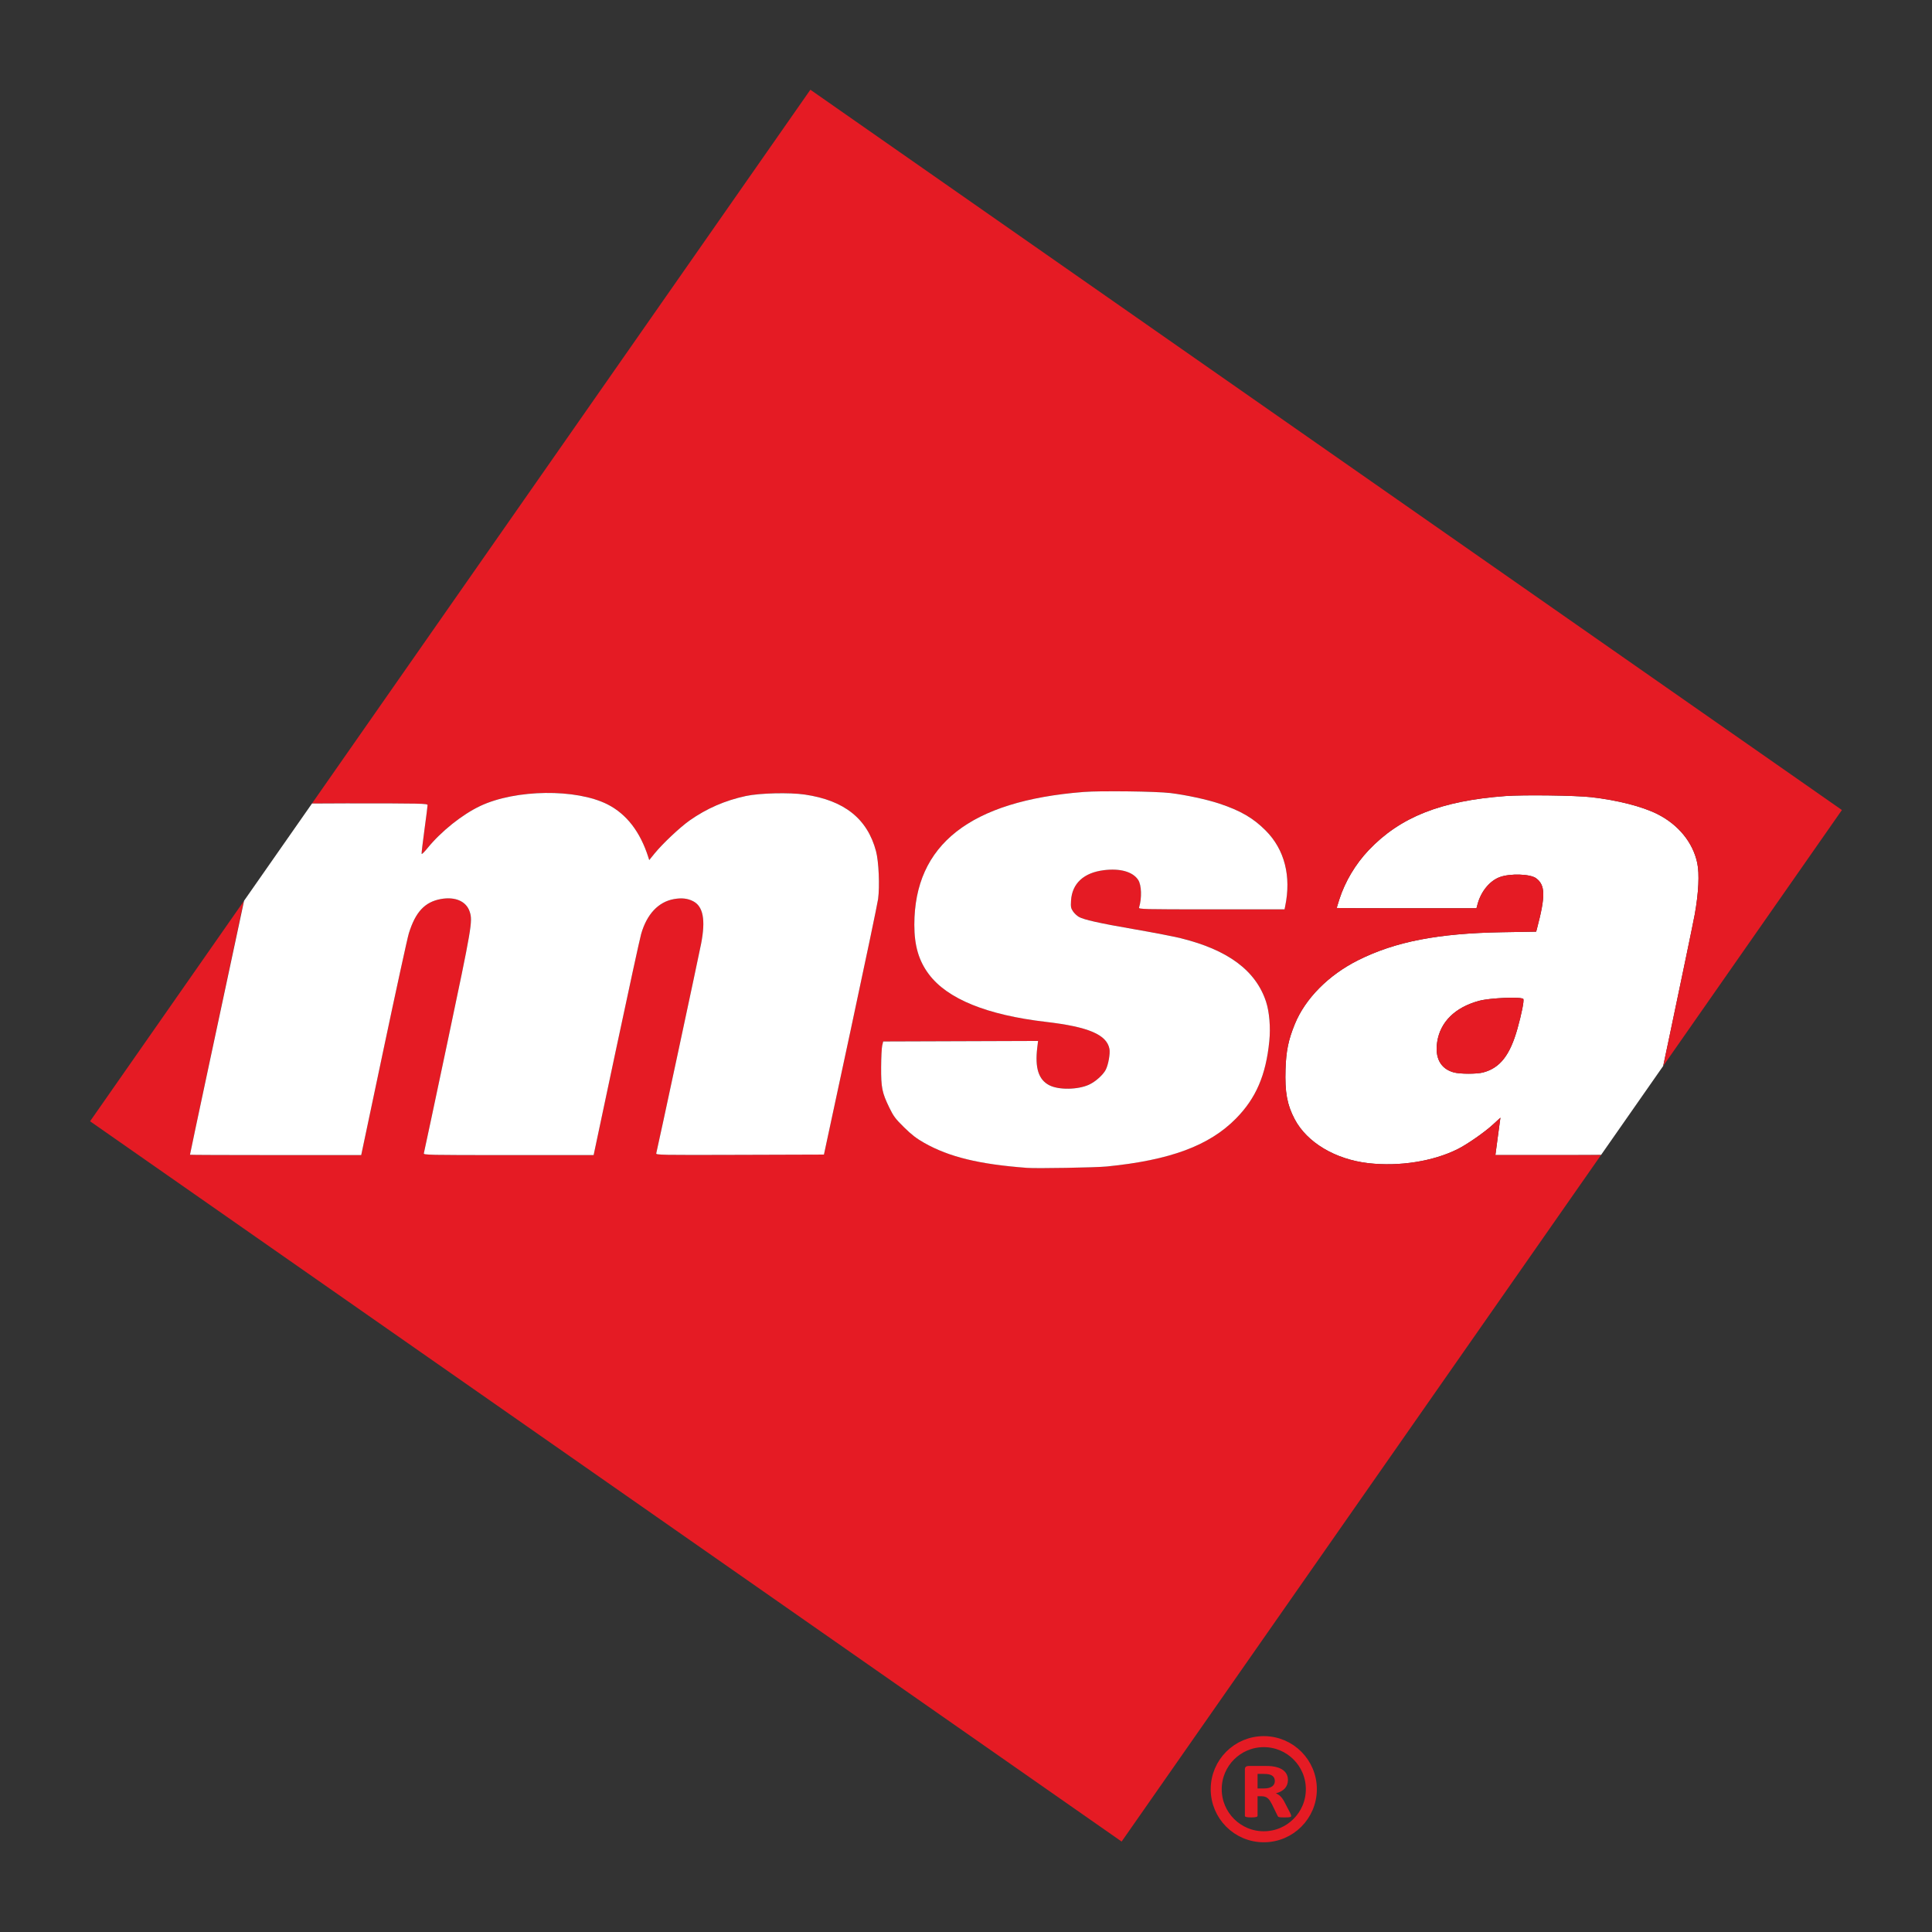 <?xml version="1.0" encoding="UTF-8" standalone="no"?>
<!-- Created with Inkscape (http://www.inkscape.org/) -->

<svg
   xmlns:dc="http://purl.org/dc/elements/1.1/"
   xmlns:cc="http://creativecommons.org/ns#"
   xmlns:rdf="http://www.w3.org/1999/02/22-rdf-syntax-ns#"
   xmlns:svg="http://www.w3.org/2000/svg"
   xmlns="http://www.w3.org/2000/svg"
   xmlns:sodipodi="http://sodipodi.sourceforge.net/DTD/sodipodi-0.dtd"
   xmlns:inkscape="http://www.inkscape.org/namespaces/inkscape"
   width="450mm"
   height="450mm"
   viewBox="0 0 450 450"
   version="1.1"
   id="svg8"
   inkscape:version="0.92.2 (5c3e80d, 2017-08-06)"
   sodipodi:docname="msa.svg">
  <rect x="0" y="0" width="450" height="450" fill="#333333" stroke="none"/>
  <defs
     id="defs2" />
  <sodipodi:namedview
     id="base"
     pagecolor="#ffffff"
     bordercolor="#666666"
     borderopacity="1.0"
     inkscape:pageopacity="0.0"
     inkscape:pageshadow="2"
     inkscape:zoom="0.12374369"
     inkscape:cx="645.91595"
     inkscape:cy="979.15167"
     inkscape:document-units="mm"
     inkscape:current-layer="layer1"
     showgrid="false"
     showguides="true"
     inkscape:guide-bbox="true"
     inkscape:window-width="1920"
     inkscape:window-height="1027"
     inkscape:window-x="-8"
     inkscape:window-y="-8"
     inkscape:window-maximized="1" />
  <g
     inkscape:label="Layer 1"
     inkscape:groupmode="layer"
     id="layer1"
     transform="translate(0,153)">
    <path
       style="fill:#ffffff;fill-opacity:1;stroke:none;stroke-width:1.332;stroke-linecap:round;stroke-linejoin:miter;stroke-miterlimit:4;stroke-dasharray:none;stroke-dashoffset:0;stroke-opacity:1"
       clip-path="none"
       d="m 387.379,95.301 c 0.646,-3.062 0.722,-3.344 1.41,-6.623 2.801,-13.338 5.637,-26.967 5.946,-28.688 0.226,-1.256 0.408,-2.475 0.547,-3.636 0.139,-1.161 0.234,-2.264 0.284,-3.289 0.05,-1.025 0.056,-1.972 0.015,-2.821 -0.041,-0.849 -0.127,-1.599 -0.26,-2.231 -0.126,-0.597 -0.289,-1.184 -0.487,-1.76 -0.198,-0.575 -0.432,-1.139 -0.699,-1.689 -0.267,-0.55 -0.568,-1.085 -0.901,-1.605 -0.333,-0.52 -0.698,-1.023 -1.093,-1.509 -0.395,-0.486 -0.82,-0.953 -1.274,-1.4 -0.454,-0.447 -0.937,-0.875 -1.446,-1.28 -0.509,-0.405 -1.046,-0.787 -1.607,-1.145 -0.561,-0.358 -1.148,-0.692 -1.759,-0.999 -0.88,-0.443 -1.903,-0.869 -3.037,-1.268 -1.134,-0.399 -2.379,-0.772 -3.706,-1.111 -1.327,-0.339 -2.734,-0.645 -4.193,-0.909 -1.459,-0.264 -2.968,-0.486 -4.498,-0.659 -0.922,-0.104 -2.367,-0.192 -4.081,-0.261 -1.715,-0.069 -3.699,-0.118 -5.702,-0.144 -2.003,-0.026 -4.023,-0.03 -5.809,-0.007 -1.786,0.023 -3.337,0.071 -4.401,0.149 -1.869,0.137 -3.653,0.317 -5.359,0.54 -1.706,0.223 -3.334,0.491 -4.89,0.806 -1.556,0.314 -3.039,0.675 -4.457,1.086 -1.418,0.41 -2.771,0.87 -4.063,1.382 -1.293,0.511 -2.525,1.074 -3.705,1.691 -1.18,0.617 -2.306,1.289 -3.386,2.017 -1.079,0.728 -2.112,1.513 -3.104,2.356 -0.992,0.844 -1.942,1.747 -2.858,2.711 -0.773,0.814 -1.504,1.678 -2.187,2.582 -0.683,0.904 -1.317,1.848 -1.897,2.821 -0.58,0.973 -1.105,1.975 -1.569,2.995 -0.464,1.02 -0.867,2.059 -1.203,3.105 -0.337,1.05 -0.612,1.94 -0.612,1.976 0,0.037 7.326,0.067 16.279,0.067 h 16.279 l 0.266,-0.988 c 0.198,-0.734 0.473,-1.439 0.812,-2.098 0.339,-0.659 0.741,-1.271 1.191,-1.818 0.45,-0.547 0.949,-1.029 1.48,-1.428 0.266,-0.199 0.539,-0.377 0.82,-0.533 0.28,-0.155 0.566,-0.288 0.857,-0.395 0.608,-0.223 1.357,-0.381 2.158,-0.477 0.801,-0.096 1.656,-0.129 2.477,-0.103 0.821,0.026 1.609,0.112 2.277,0.254 0.334,0.071 0.638,0.156 0.901,0.256 0.263,0.099 0.486,0.213 0.657,0.34 0.269,0.2 0.506,0.413 0.71,0.649 0.204,0.236 0.375,0.494 0.514,0.781 0.139,0.288 0.245,0.605 0.319,0.961 0.074,0.356 0.115,0.749 0.124,1.189 0.009,0.439 -0.014,0.925 -0.069,1.465 -0.055,0.539 -0.143,1.133 -0.261,1.788 -0.238,1.31 -0.603,2.868 -1.095,4.738 l -0.228,0.867 -7.844,0.131 c -1.875,0.031 -3.671,0.089 -5.395,0.174 -1.724,0.085 -3.377,0.198 -4.966,0.34 -1.589,0.142 -3.113,0.313 -4.581,0.515 -1.468,0.201 -2.879,0.433 -4.24,0.697 -1.361,0.264 -2.674,0.56 -3.944,0.889 -1.27,0.329 -2.498,0.692 -3.691,1.089 -1.193,0.397 -2.352,0.829 -3.483,1.297 -1.131,0.468 -2.236,0.973 -3.32,1.515 -0.861,0.43 -1.699,0.893 -2.512,1.384 -0.813,0.491 -1.599,1.011 -2.357,1.557 -0.758,0.546 -1.487,1.117 -2.185,1.712 -0.698,0.594 -1.363,1.211 -1.994,1.847 -0.631,0.637 -1.227,1.293 -1.785,1.966 -0.558,0.673 -1.079,1.362 -1.558,2.065 -0.479,0.703 -0.918,1.419 -1.312,2.146 -0.395,0.727 -0.745,1.464 -1.049,2.209 -0.376,0.923 -0.691,1.774 -0.954,2.598 -0.263,0.824 -0.473,1.621 -0.641,2.437 -0.168,0.816 -0.293,1.649 -0.385,2.547 -0.092,0.897 -0.15,1.858 -0.184,2.926 -0.043,1.344 -0.042,2.531 0.011,3.609 0.053,1.078 0.158,2.046 0.324,2.952 0.166,0.906 0.392,1.75 0.688,2.579 0.296,0.829 0.661,1.642 1.104,2.487 0.356,0.678 0.77,1.334 1.238,1.963 0.468,0.629 0.99,1.232 1.56,1.805 0.57,0.573 1.188,1.117 1.85,1.629 0.662,0.512 1.367,0.991 2.11,1.435 0.743,0.444 1.524,0.852 2.338,1.222 0.814,0.37 1.661,0.701 2.536,0.991 0.875,0.29 1.777,0.537 2.703,0.741 0.925,0.203 1.873,0.362 2.838,0.472 0.902,0.103 1.815,0.174 2.734,0.213 0.919,0.039 1.843,0.047 2.767,0.023 0.924,-0.023 1.848,-0.078 2.766,-0.162 0.918,-0.084 1.83,-0.198 2.73,-0.341 0.9,-0.143 1.788,-0.315 2.659,-0.515 0.87,-0.2 1.723,-0.427 2.552,-0.682 0.829,-0.255 1.636,-0.537 2.412,-0.845 0.777,-0.308 1.524,-0.642 2.236,-1.002 0.554,-0.28 1.22,-0.664 1.936,-1.109 0.716,-0.446 1.484,-0.954 2.242,-1.482 0.758,-0.528 1.507,-1.076 2.186,-1.603 0.679,-0.526 1.289,-1.031 1.769,-1.472 l 1.765,-1.621 -0.179,1.303 c -0.099,0.717 -0.363,2.678 -0.587,4.357 l -0.408,3.054 h 17.31 c 4.022,0 4.926,-0.022 7.303,-0.03 z M 353.484,79.42 c 0.387,0.022 0.709,0.056 0.941,0.103 0.232,0.047 0.374,0.107 0.402,0.181 0.044,0.115 0.039,0.393 -0.008,0.797 -0.047,0.404 -0.137,0.934 -0.261,1.555 -0.248,1.241 -0.637,2.842 -1.106,4.512 -0.218,0.776 -0.444,1.501 -0.682,2.178 -0.238,0.677 -0.487,1.306 -0.749,1.89 -0.262,0.584 -0.536,1.122 -0.826,1.617 -0.29,0.495 -0.595,0.948 -0.917,1.36 -0.322,0.412 -0.661,0.785 -1.019,1.119 -0.358,0.334 -0.735,0.631 -1.133,0.892 -0.398,0.261 -0.817,0.488 -1.259,0.681 -0.442,0.194 -0.907,0.354 -1.397,0.485 v 0 c -0.37,0.099 -0.891,0.173 -1.487,0.222 -0.596,0.049 -1.267,0.074 -1.938,0.073 -0.671,-1.59e-4 -1.341,-0.025 -1.936,-0.074 -0.595,-0.05 -1.113,-0.124 -1.481,-0.223 -0.385,-0.104 -0.743,-0.235 -1.075,-0.391 -0.331,-0.156 -0.636,-0.337 -0.913,-0.544 -0.277,-0.206 -0.526,-0.437 -0.747,-0.692 -0.221,-0.255 -0.414,-0.533 -0.578,-0.835 -0.164,-0.301 -0.3,-0.626 -0.407,-0.972 -0.107,-0.346 -0.185,-0.714 -0.233,-1.102 -0.048,-0.389 -0.066,-0.798 -0.054,-1.228 0.012,-0.43 0.053,-0.88 0.126,-1.348 0.09,-0.585 0.223,-1.149 0.398,-1.692 0.175,-0.543 0.391,-1.065 0.648,-1.565 0.256,-0.499 0.553,-0.976 0.889,-1.429 0.336,-0.453 0.711,-0.883 1.124,-1.288 0.413,-0.405 0.864,-0.785 1.352,-1.139 0.488,-0.354 1.013,-0.683 1.573,-0.984 0.56,-0.301 1.156,-0.576 1.787,-0.822 0.63,-0.246 1.295,-0.464 1.994,-0.652 0.649,-0.175 1.604,-0.325 2.675,-0.442 1.071,-0.117 2.258,-0.2 3.371,-0.244 1.113,-0.044 2.152,-0.047 2.926,-0.003 z"
       id="path4556"
       inkscape:connector-curvature="0" />
    <path
       inkscape:connector-curvature="0"
       style="fill:#e51b24;fill-opacity:1;stroke:none;stroke-width:1.332;stroke-linecap:round;stroke-linejoin:miter;stroke-miterlimit:4;stroke-dasharray:none;stroke-dashoffset:0;stroke-opacity:1"
       d="M 188.752,-132.101 72.672,34.139 c 2.393,-0.011 5.056,-0.019 8.003,-0.019 17.697,0 18.909,0.027 18.909,0.411 0,0.226 -0.33,2.82 -0.733,5.765 -0.403,2.945 -0.697,5.462 -0.653,5.593 0.044,0.131 0.652,-0.467 1.352,-1.33 3.18,-3.92 8.111,-7.859 12.32,-9.842 8.256,-3.89 22.346,-4.06 29.637,-0.359 4.42,2.244 7.608,6.372 9.492,12.292 l 0.214,0.674 1.249,-1.538 c 1.841,-2.269 5.903,-6.094 8.161,-7.685 3.957,-2.789 8.252,-4.658 13.096,-5.701 3.204,-0.69 10.169,-0.859 13.739,-0.334 9.205,1.354 14.573,5.629 16.583,13.205 0.633,2.386 0.884,8.152 0.484,11.126 -0.151,1.119 -3.051,14.969 -6.444,30.778 l -6.17,28.744 -19.593,0.061 c -18.589,0.058 -19.585,0.04 -19.464,-0.359 0.203,-0.669 9.88,-45.888 10.445,-48.806 1.079,-5.578 0.485,-8.721 -1.876,-9.917 -1.295,-0.656 -2.635,-0.804 -4.432,-0.491 -3.63,0.632 -6.341,3.513 -7.656,8.133 -0.319,1.12 -2.939,13.165 -5.823,26.767 l -5.244,24.731 -19.838,0.001 c -18.782,7.9e-4 -19.83,-0.022 -19.708,-0.419 0.071,-0.231 2.562,-11.953 5.537,-26.049 5.64,-26.732 5.855,-27.991 5.154,-30.186 -0.784,-2.453 -3.363,-3.597 -6.732,-2.986 -3.744,0.679 -5.924,3.021 -7.464,8.021 -0.325,1.054 -2.951,13.099 -5.837,26.767 l -5.246,24.851 -19.941,0.001 c -10.968,5.3e-4 -19.941,-0.036 -19.941,-0.081 0,-0.216 7.386,-34.961 12.534,-59.069 L 20.982,108.164 261.248,275.934 372.902,116.033 c -2.092,0.004 -4.19,0.007 -7.287,0.007 h -17.31 l 0.408,-3.054 c 0.224,-1.68 0.489,-3.64 0.588,-4.357 l 0.179,-1.303 -1.765,1.621 c -1.92,1.764 -5.915,4.547 -8.133,5.666 -5.699,2.877 -13.64,4.137 -20.856,3.31 -7.723,-0.885 -14.328,-4.83 -17.174,-10.257 -1.773,-3.381 -2.298,-6.253 -2.127,-11.627 0.136,-4.275 0.66,-6.817 2.165,-10.508 2.429,-5.957 7.864,-11.442 14.752,-14.885 8.673,-4.336 18.621,-6.264 33.62,-6.515 l 7.844,-0.132 0.228,-0.867 c 1.966,-7.478 1.914,-9.972 -0.241,-11.57 -1.367,-1.014 -6.036,-1.162 -8.47,-0.269 -2.328,0.854 -4.371,3.336 -5.161,6.271 l -0.266,0.988 h -16.279 c -8.953,0 -16.279,-0.03 -16.279,-0.067 0,-0.037 0.276,-0.926 0.612,-1.976 1.342,-4.185 3.764,-8.248 6.856,-11.503 7.329,-7.716 16.872,-11.491 31.822,-12.589 4.258,-0.313 16.305,-0.155 19.994,0.263 6.12,0.692 11.912,2.173 15.433,3.947 4.881,2.458 8.261,6.61 9.267,11.386 0.533,2.528 0.316,6.951 -0.586,11.977 -0.365,2.032 -4.145,20.131 -7.339,35.284 l 41.62,-59.605 z m 70.933,163.397 c 5.066,0.004 10.897,0.16 12.959,0.413 3.632,0.446 8.438,1.483 11.343,2.447 4.946,1.641 7.911,3.363 10.826,6.291 4.398,4.416 5.991,10.65 4.518,17.687 l -0.138,0.658 h -17.004 c -16.083,0 -16.997,-0.023 -16.877,-0.419 0.677,-2.237 0.578,-5.231 -0.212,-6.437 -1.248,-1.904 -4.202,-2.739 -8.002,-2.263 -4.686,0.588 -7.387,3.089 -7.632,7.068 -0.091,1.482 -0.034,1.795 0.459,2.518 0.31,0.454 0.904,1.025 1.32,1.268 1.171,0.684 4.78,1.49 13.134,2.934 4.216,0.729 9.013,1.657 10.659,2.063 10.995,2.713 17.468,7.535 19.847,14.782 0.779,2.374 1.078,5.989 0.76,9.188 -0.79,7.933 -3.114,13.318 -7.792,18.053 -6.226,6.3 -15.315,9.669 -30.061,11.142 -2.523,0.252 -16.319,0.492 -18.564,0.323 -11.174,-0.842 -18.128,-2.531 -23.944,-5.815 -1.81,-1.022 -2.945,-1.897 -4.7,-3.623 -2.012,-1.979 -2.459,-2.572 -3.422,-4.551 -1.709,-3.51 -1.95,-4.697 -1.925,-9.461 0.012,-2.24 0.124,-4.503 0.25,-5.03 l 0.228,-0.958 18.038,-0.061 18.038,-0.061 -0.183,1.499 c -0.585,4.782 0.288,7.529 2.803,8.819 2.188,1.122 6.611,1.061 9.231,-0.128 1.492,-0.677 3.306,-2.295 3.918,-3.495 0.594,-1.164 1.057,-3.768 0.859,-4.827 -0.625,-3.333 -4.881,-5.151 -14.76,-6.303 -13.802,-1.61 -22.974,-5.335 -27.299,-11.088 -2.361,-3.139 -3.396,-6.664 -3.393,-11.548 0.013,-18.65 12.991,-28.832 39.401,-30.912 1.511,-0.119 4.275,-0.171 7.315,-0.169 z m 92.464,48.092 c -2.479,0.004 -6.014,0.283 -7.636,0.72 -5.586,1.508 -9.04,4.893 -9.764,9.572 -0.58,3.749 0.801,6.28 3.881,7.11 1.469,0.396 5.361,0.397 6.841,0.002 v -5.3e-4 c 3.92,-1.047 6.24,-4.019 7.982,-10.223 0.938,-3.341 1.551,-6.404 1.375,-6.865 -0.085,-0.221 -1.192,-0.318 -2.679,-0.316 z"
       id="rect4689-9-3" />
    <g
       aria-label="R"
       transform="matrix(0.308,0,0,0.253,-114.664,-121.735)"
       style="font-style:normal;font-weight:normal;font-size:40px;line-height:1.25;font-family:sans-serif;letter-spacing:0px;word-spacing:0px;fill:#e51b24;fill-opacity:1;stroke:none"
       id="flowRoot4706">
      <path
         inkscape:connector-curvature="0"
         d="m 1348.713,1548.143 q 0,0.401 -0.146,0.693 -0.146,0.255 -0.693,0.438 -0.547,0.182 -1.604,0.255 -1.057,0.073 -2.88,0.073 -1.531,0 -2.443,-0.073 -0.911,-0.073 -1.458,-0.255 -0.51,-0.219 -0.729,-0.51 -0.219,-0.328 -0.365,-0.766 l -4.229,-10.536 q -0.766,-1.786 -1.495,-3.172 -0.729,-1.385 -1.641,-2.297 -0.875,-0.948 -2.042,-1.422 -1.167,-0.474 -2.698,-0.474 h -2.99 v 17.974 q 0,0.364 -0.255,0.656 -0.219,0.292 -0.766,0.474 -0.547,0.182 -1.458,0.292 -0.911,0.109 -2.333,0.109 -1.385,0 -2.333,-0.109 -0.911,-0.109 -1.458,-0.292 -0.547,-0.182 -0.766,-0.474 -0.219,-0.292 -0.219,-0.656 v -42.839 q 0,-1.604 0.802,-2.297 0.839,-0.729 2.042,-0.729 h 12.214 q 1.859,0 3.062,0.073 1.203,0.073 2.188,0.182 2.844,0.401 5.104,1.385 2.297,0.984 3.865,2.588 1.604,1.568 2.443,3.755 0.839,2.151 0.839,4.958 0,2.37 -0.62,4.338 -0.583,1.932 -1.75,3.464 -1.167,1.531 -2.88,2.661 -1.714,1.13 -3.901,1.823 1.057,0.51 1.969,1.24 0.948,0.729 1.75,1.786 0.839,1.021 1.568,2.37 0.729,1.312 1.422,2.99 l 3.974,9.297 q 0.547,1.385 0.729,2.042 0.182,0.62 0.182,0.984 z m -12.359,-32.01 q 0,-2.333 -1.057,-3.938 -1.057,-1.604 -3.463,-2.26 -0.729,-0.182 -1.677,-0.292 -0.911,-0.109 -2.552,-0.109 h -4.302 v 13.38 h 4.885 q 2.042,0 3.573,-0.474 1.531,-0.51 2.552,-1.385 1.021,-0.911 1.531,-2.151 0.51,-1.24 0.51,-2.771 z"
         style="font-style:normal;font-variant:normal;font-weight:bold;font-stretch:normal;font-size:74.667px;font-family:Calibri;-inkscape-font-specification:'Calibri Bold';fill:#e51b24;fill-opacity:1"
         id="path4517" />
    </g>
    <circle
       style="fill:none;fill-opacity:1;stroke:#e51b24;stroke-width:2.565;stroke-linecap:round;stroke-linejoin:miter;stroke-miterlimit:4;stroke-dasharray:none;stroke-dashoffset:0;stroke-opacity:1"
       id="path4714"
       cx="294.359"
       cy="263.74"
       r="11.079" />
    <path
       style="fill:#ffffff;fill-opacity:1;stroke:none;stroke-width:1.332;stroke-linecap:round;stroke-linejoin:miter;stroke-miterlimit:4;stroke-dasharray:none;stroke-dashoffset:0;stroke-opacity:1"
       clip-path="none"
       d="m 56.848,56.801 c -5.035,23.539 -12.596,58.922 -12.596,59.159 0,0.045 8.973,0.081 19.941,0.08 h 19.941 l 5.247,-24.851 c 1.443,-6.834 2.821,-13.262 3.879,-18.114 1.058,-4.851 1.796,-8.126 1.958,-8.653 0.193,-0.625 0.395,-1.208 0.609,-1.752 0.214,-0.544 0.44,-1.048 0.68,-1.515 0.24,-0.467 0.493,-0.895 0.762,-1.289 0.269,-0.393 0.553,-0.751 0.854,-1.075 0.301,-0.324 0.62,-0.614 0.958,-0.872 0.338,-0.258 0.694,-0.485 1.072,-0.682 0.377,-0.197 0.775,-0.363 1.196,-0.502 0.421,-0.139 0.865,-0.25 1.333,-0.335 0.421,-0.076 0.83,-0.125 1.224,-0.148 0.394,-0.022 0.775,-0.018 1.139,0.012 0.364,0.03 0.711,0.085 1.041,0.165 0.329,0.08 0.64,0.186 0.931,0.315 0.291,0.129 0.562,0.282 0.811,0.458 0.249,0.176 0.475,0.375 0.677,0.596 0.202,0.221 0.381,0.465 0.533,0.73 0.152,0.265 0.278,0.551 0.376,0.858 0.088,0.274 0.161,0.534 0.211,0.83 0.05,0.297 0.077,0.63 0.072,1.053 -0.005,0.422 -0.041,0.933 -0.119,1.584 -0.077,0.651 -0.196,1.442 -0.364,2.425 -0.336,1.965 -0.869,4.697 -1.672,8.609 -0.802,3.912 -1.873,9.002 -3.283,15.685 -2.974,14.096 -5.466,25.818 -5.537,26.049 -0.015,0.05 -0.012,0.094 0.041,0.132 0.054,0.039 0.158,0.072 0.345,0.101 0.375,0.058 1.081,0.098 2.378,0.126 2.595,0.055 7.552,0.06 16.944,0.06 h 19.838 l 5.244,-24.731 c 2.884,-13.602 5.504,-25.647 5.823,-26.767 0.164,-0.578 0.351,-1.128 0.558,-1.65 0.207,-0.522 0.435,-1.016 0.683,-1.481 0.248,-0.465 0.516,-0.901 0.803,-1.306 0.287,-0.406 0.593,-0.781 0.917,-1.125 0.324,-0.344 0.666,-0.657 1.025,-0.938 0.359,-0.281 0.736,-0.53 1.128,-0.745 0.393,-0.216 0.802,-0.398 1.226,-0.546 0.424,-0.148 0.863,-0.263 1.317,-0.342 0.449,-0.078 0.87,-0.127 1.269,-0.147 0.399,-0.02 0.775,-0.01 1.135,0.03 0.361,0.04 0.706,0.11 1.042,0.211 0.336,0.101 0.662,0.233 0.985,0.397 0.295,0.15 0.563,0.33 0.803,0.541 0.24,0.211 0.453,0.454 0.638,0.729 0.185,0.275 0.344,0.582 0.475,0.923 0.131,0.341 0.235,0.714 0.313,1.122 0.077,0.408 0.127,0.851 0.151,1.328 0.024,0.478 0.021,0.991 -0.009,1.539 -0.059,1.098 -0.224,2.34 -0.494,3.735 -0.565,2.918 -10.242,48.137 -10.445,48.806 -0.015,0.05 -0.013,0.094 0.039,0.132 0.052,0.039 0.153,0.072 0.337,0.1 0.367,0.057 1.061,0.095 2.34,0.119 2.558,0.047 7.454,0.037 16.749,0.008 l 19.592,-0.061 6.17,-28.744 c 3.394,-15.809 6.293,-29.659 6.444,-30.778 0.1,-0.743 0.159,-1.662 0.182,-2.658 0.023,-0.996 0.01,-2.07 -0.036,-3.125 -0.046,-1.056 -0.124,-2.093 -0.23,-3.016 -0.106,-0.923 -0.241,-1.73 -0.399,-2.327 -0.251,-0.947 -0.555,-1.842 -0.912,-2.687 -0.357,-0.845 -0.768,-1.639 -1.233,-2.382 -0.465,-0.744 -0.984,-1.437 -1.559,-2.082 -0.575,-0.644 -1.204,-1.239 -1.89,-1.785 -0.686,-0.546 -1.428,-1.044 -2.227,-1.494 -0.799,-0.45 -1.656,-0.851 -2.571,-1.206 -0.915,-0.355 -1.887,-0.663 -2.919,-0.924 -1.032,-0.261 -2.122,-0.476 -3.273,-0.645 -0.892,-0.131 -1.997,-0.219 -3.202,-0.266 -1.205,-0.047 -2.51,-0.054 -3.804,-0.022 -1.294,0.031 -2.577,0.101 -3.736,0.205 -1.159,0.105 -2.195,0.245 -2.996,0.417 -1.211,0.261 -2.388,0.573 -3.534,0.938 -1.146,0.365 -2.261,0.784 -3.348,1.257 -1.087,0.473 -2.146,1.001 -3.181,1.585 -1.035,0.584 -2.045,1.223 -3.034,1.92 -0.564,0.398 -1.241,0.936 -1.968,1.553 -0.727,0.618 -1.504,1.316 -2.268,2.036 -0.764,0.719 -1.515,1.46 -2.19,2.163 -0.675,0.703 -1.274,1.367 -1.734,1.934 l -1.248,1.539 -0.214,-0.675 c -0.236,-0.74 -0.492,-1.452 -0.768,-2.136 -0.276,-0.684 -0.572,-1.34 -0.889,-1.967 -0.316,-0.627 -0.653,-1.226 -1.01,-1.796 -0.357,-0.57 -0.733,-1.113 -1.129,-1.626 -0.396,-0.513 -0.812,-0.997 -1.248,-1.453 -0.436,-0.456 -0.891,-0.882 -1.366,-1.28 -0.475,-0.398 -0.969,-0.766 -1.483,-1.105 -0.514,-0.339 -1.047,-0.649 -1.599,-0.93 -0.456,-0.231 -0.938,-0.448 -1.444,-0.649 -0.506,-0.201 -1.035,-0.387 -1.584,-0.558 -1.099,-0.342 -2.28,-0.624 -3.517,-0.845 -1.238,-0.222 -2.532,-0.384 -3.859,-0.486 -1.327,-0.102 -2.686,-0.145 -4.052,-0.129 -1.366,0.017 -2.741,0.093 -4.097,0.227 -1.357,0.135 -2.697,0.328 -3.995,0.581 -1.298,0.253 -2.554,0.564 -3.743,0.934 -1.19,0.37 -2.313,0.798 -3.345,1.284 -1.052,0.496 -2.15,1.113 -3.254,1.823 -1.104,0.709 -2.214,1.51 -3.292,2.371 -1.078,0.861 -2.124,1.783 -3.099,2.735 -0.975,0.951 -1.88,1.933 -2.675,2.913 -0.35,0.431 -0.677,0.796 -0.922,1.037 -0.245,0.241 -0.408,0.358 -0.43,0.292 -0.044,-0.131 0.25,-2.649 0.653,-5.594 0.403,-2.945 0.733,-5.539 0.733,-5.765 0,-0.048 -0.019,-0.09 -0.087,-0.128 -0.068,-0.037 -0.184,-0.07 -0.379,-0.099 -0.39,-0.056 -1.095,-0.096 -2.352,-0.123 -2.515,-0.055 -7.242,-0.061 -16.09,-0.061 -3.28,0 -5.432,0.022 -8.015,0.036 z"
       id="path4550"
       inkscape:connector-curvature="0" />
    <path
       style="fill:#ffffff;fill-opacity:1;stroke:none;stroke-width:1.332;stroke-linecap:round;stroke-linejoin:miter;stroke-miterlimit:4;stroke-dasharray:none;stroke-dashoffset:0;stroke-opacity:1"
       clip-path="none"
       d="m 256.772,31.313 c -1.832,0.024 -3.396,0.074 -4.403,0.153 -1.651,0.13 -3.249,0.291 -4.795,0.485 -1.546,0.193 -3.04,0.419 -4.481,0.676 -1.441,0.257 -2.83,0.545 -4.167,0.866 -1.337,0.321 -2.622,0.674 -3.855,1.058 -1.233,0.385 -2.413,0.801 -3.542,1.25 -1.129,0.449 -2.206,0.93 -3.231,1.443 -1.025,0.513 -1.999,1.058 -2.92,1.636 -0.922,0.577 -1.792,1.187 -2.61,1.829 -0.818,0.642 -1.585,1.317 -2.301,2.024 -0.715,0.707 -1.379,1.446 -1.992,2.218 -0.613,0.772 -1.173,1.576 -1.684,2.413 -0.51,0.837 -0.969,1.707 -1.377,2.609 -0.408,0.902 -0.764,1.838 -1.07,2.806 -0.306,0.968 -0.56,1.969 -0.764,3.002 -0.204,1.034 -0.357,2.1 -0.459,3.2 -0.102,1.1 -0.154,2.232 -0.155,3.398 -7.9e-4,1.221 0.063,2.357 0.196,3.424 0.133,1.066 0.337,2.063 0.613,3.005 0.138,0.471 0.295,0.928 0.471,1.374 0.176,0.446 0.371,0.88 0.585,1.304 0.429,0.848 0.936,1.657 1.527,2.442 0.541,0.719 1.157,1.406 1.848,2.062 0.692,0.656 1.459,1.279 2.301,1.871 0.842,0.592 1.759,1.152 2.75,1.679 0.991,0.527 2.056,1.022 3.196,1.485 1.14,0.463 2.354,0.894 3.641,1.292 1.287,0.398 2.648,0.763 4.082,1.096 1.434,0.333 2.942,0.633 4.522,0.9 1.58,0.267 3.233,0.502 4.958,0.703 1.235,0.144 2.382,0.299 3.445,0.465 1.063,0.167 2.042,0.345 2.941,0.537 0.899,0.192 1.718,0.398 2.461,0.62 0.743,0.221 1.409,0.458 2.003,0.712 0.594,0.254 1.116,0.524 1.569,0.814 0.454,0.29 0.839,0.598 1.16,0.927 0.321,0.329 0.577,0.678 0.772,1.049 0.196,0.371 0.331,0.764 0.409,1.181 0.05,0.265 0.058,0.626 0.033,1.037 -0.025,0.411 -0.083,0.872 -0.165,1.337 -0.083,0.464 -0.19,0.932 -0.314,1.356 -0.124,0.424 -0.264,0.805 -0.413,1.097 -0.153,0.3 -0.381,0.626 -0.661,0.958 -0.28,0.331 -0.61,0.667 -0.968,0.987 -0.358,0.32 -0.744,0.623 -1.133,0.888 -0.389,0.266 -0.783,0.494 -1.156,0.663 -0.328,0.149 -0.683,0.28 -1.059,0.393 -0.376,0.113 -0.772,0.209 -1.181,0.286 -0.817,0.155 -1.684,0.239 -2.537,0.251 -0.853,0.012 -1.693,-0.048 -2.457,-0.182 -0.382,-0.067 -0.744,-0.152 -1.08,-0.255 -0.335,-0.103 -0.644,-0.225 -0.917,-0.365 -0.314,-0.161 -0.603,-0.345 -0.867,-0.553 -0.263,-0.208 -0.501,-0.44 -0.715,-0.697 -0.213,-0.257 -0.401,-0.539 -0.565,-0.847 -0.164,-0.308 -0.303,-0.642 -0.418,-1.004 -0.115,-0.361 -0.206,-0.75 -0.272,-1.167 -0.067,-0.417 -0.11,-0.863 -0.129,-1.338 -0.039,-0.95 0.016,-2.018 0.162,-3.214 l 0.183,-1.499 -18.038,0.061 -18.038,0.061 -0.228,0.958 c -0.063,0.263 -0.123,0.962 -0.168,1.873 -0.045,0.912 -0.076,2.037 -0.082,3.157 -0.006,1.191 0.004,2.159 0.05,2.995 0.046,0.836 0.127,1.541 0.263,2.207 0.135,0.666 0.325,1.292 0.588,1.971 0.263,0.679 0.598,1.412 1.025,2.289 0.241,0.495 0.449,0.903 0.658,1.268 0.209,0.365 0.418,0.686 0.659,1.008 0.484,0.643 1.099,1.286 2.105,2.275 0.878,0.863 1.6,1.514 2.33,2.076 0.73,0.562 1.466,1.036 2.371,1.547 0.727,0.41 1.472,0.796 2.24,1.158 0.769,0.362 1.561,0.701 2.383,1.018 0.822,0.317 1.674,0.611 2.562,0.885 0.888,0.274 1.812,0.528 2.778,0.762 0.966,0.234 1.973,0.45 3.028,0.648 1.055,0.198 2.158,0.378 3.316,0.542 2.314,0.328 4.844,0.592 7.637,0.802 1.122,0.085 5.132,0.067 9.177,-0.004 4.045,-0.07 8.125,-0.193 9.387,-0.319 1.843,-0.184 3.598,-0.398 5.27,-0.643 1.672,-0.245 3.261,-0.522 4.773,-0.833 1.512,-0.311 2.945,-0.655 4.307,-1.035 1.362,-0.38 2.652,-0.796 3.876,-1.249 1.223,-0.453 2.38,-0.945 3.476,-1.476 1.096,-0.531 2.13,-1.102 3.109,-1.714 0.979,-0.612 1.902,-1.266 2.776,-1.964 0.873,-0.698 1.696,-1.44 2.474,-2.227 0.585,-0.592 1.133,-1.194 1.645,-1.81 0.513,-0.616 0.991,-1.246 1.435,-1.893 0.444,-0.647 0.854,-1.312 1.233,-1.998 0.379,-0.686 0.725,-1.394 1.041,-2.126 0.316,-0.732 0.602,-1.49 0.859,-2.276 0.257,-0.786 0.485,-1.601 0.686,-2.448 0.201,-0.847 0.375,-1.727 0.523,-2.643 0.148,-0.916 0.271,-1.867 0.369,-2.859 0.08,-0.8 0.121,-1.626 0.126,-2.452 0.005,-0.826 -0.027,-1.652 -0.094,-2.452 -0.066,-0.8 -0.167,-1.575 -0.299,-2.298 -0.133,-0.723 -0.298,-1.394 -0.492,-1.987 -0.297,-0.906 -0.658,-1.774 -1.085,-2.604 -0.426,-0.831 -0.917,-1.624 -1.474,-2.381 -0.557,-0.757 -1.179,-1.477 -1.868,-2.161 -0.689,-0.684 -1.444,-1.333 -2.267,-1.945 -0.823,-0.613 -1.713,-1.189 -2.671,-1.732 -0.958,-0.542 -1.984,-1.05 -3.079,-1.523 -1.095,-0.473 -2.259,-0.913 -3.493,-1.318 -1.234,-0.406 -2.538,-0.778 -3.912,-1.117 -1.647,-0.406 -6.444,-1.335 -10.659,-2.063 -4.177,-0.722 -7.168,-1.284 -9.26,-1.752 -1.046,-0.234 -1.869,-0.443 -2.502,-0.638 -0.634,-0.194 -1.078,-0.373 -1.371,-0.544 -0.208,-0.122 -0.461,-0.325 -0.701,-0.555 -0.239,-0.23 -0.465,-0.486 -0.62,-0.713 -0.123,-0.181 -0.219,-0.336 -0.292,-0.49 -0.073,-0.154 -0.124,-0.308 -0.156,-0.485 -0.065,-0.354 -0.056,-0.803 -0.01,-1.544 0.031,-0.497 0.099,-0.971 0.206,-1.422 0.106,-0.45 0.251,-0.877 0.431,-1.278 0.18,-0.402 0.397,-0.778 0.65,-1.13 0.253,-0.351 0.541,-0.677 0.864,-0.976 0.323,-0.299 0.68,-0.572 1.072,-0.817 0.391,-0.245 0.816,-0.463 1.274,-0.653 0.458,-0.19 0.949,-0.351 1.472,-0.483 0.523,-0.132 1.078,-0.236 1.663,-0.31 0.95,-0.119 1.847,-0.156 2.678,-0.115 0.831,0.041 1.596,0.16 2.28,0.354 0.342,0.097 0.665,0.212 0.966,0.346 0.301,0.134 0.58,0.285 0.836,0.454 0.256,0.169 0.488,0.357 0.696,0.561 0.208,0.204 0.39,0.425 0.546,0.663 0.198,0.302 0.352,0.715 0.461,1.2 0.11,0.485 0.175,1.042 0.195,1.632 0.019,0.589 -0.007,1.211 -0.081,1.825 -0.074,0.614 -0.195,1.221 -0.364,1.78 -0.015,0.05 -0.014,0.093 0.031,0.132 0.045,0.039 0.134,0.072 0.294,0.101 0.32,0.058 0.926,0.098 2.038,0.126 2.224,0.055 6.473,0.061 14.514,0.061 h 17.004 l 0.137,-0.659 c 0.184,-0.88 0.32,-1.747 0.409,-2.599 0.089,-0.853 0.13,-1.69 0.125,-2.512 -0.006,-0.821 -0.058,-1.626 -0.157,-2.413 -0.099,-0.786 -0.244,-1.555 -0.435,-2.302 -0.191,-0.748 -0.428,-1.475 -0.71,-2.179 -0.282,-0.705 -0.61,-1.387 -0.982,-2.044 -0.372,-0.658 -0.79,-1.291 -1.251,-1.898 -0.462,-0.607 -0.967,-1.187 -1.517,-1.739 -0.729,-0.732 -1.461,-1.388 -2.226,-1.987 -0.765,-0.599 -1.564,-1.14 -2.426,-1.641 -0.862,-0.501 -1.787,-0.961 -2.806,-1.399 -1.019,-0.438 -2.132,-0.853 -3.368,-1.263 -0.726,-0.241 -1.571,-0.486 -2.487,-0.726 -0.916,-0.24 -1.903,-0.473 -2.912,-0.691 -1.009,-0.218 -2.042,-0.42 -3.048,-0.595 -1.007,-0.175 -1.988,-0.323 -2.896,-0.435 -0.825,-0.101 -2.252,-0.187 -3.993,-0.254 -1.741,-0.067 -3.794,-0.115 -5.87,-0.14 -2.076,-0.025 -4.176,-0.027 -6.007,-0.004 z"
       id="path4553"
       inkscape:connector-curvature="0" />
  </g>
</svg>

